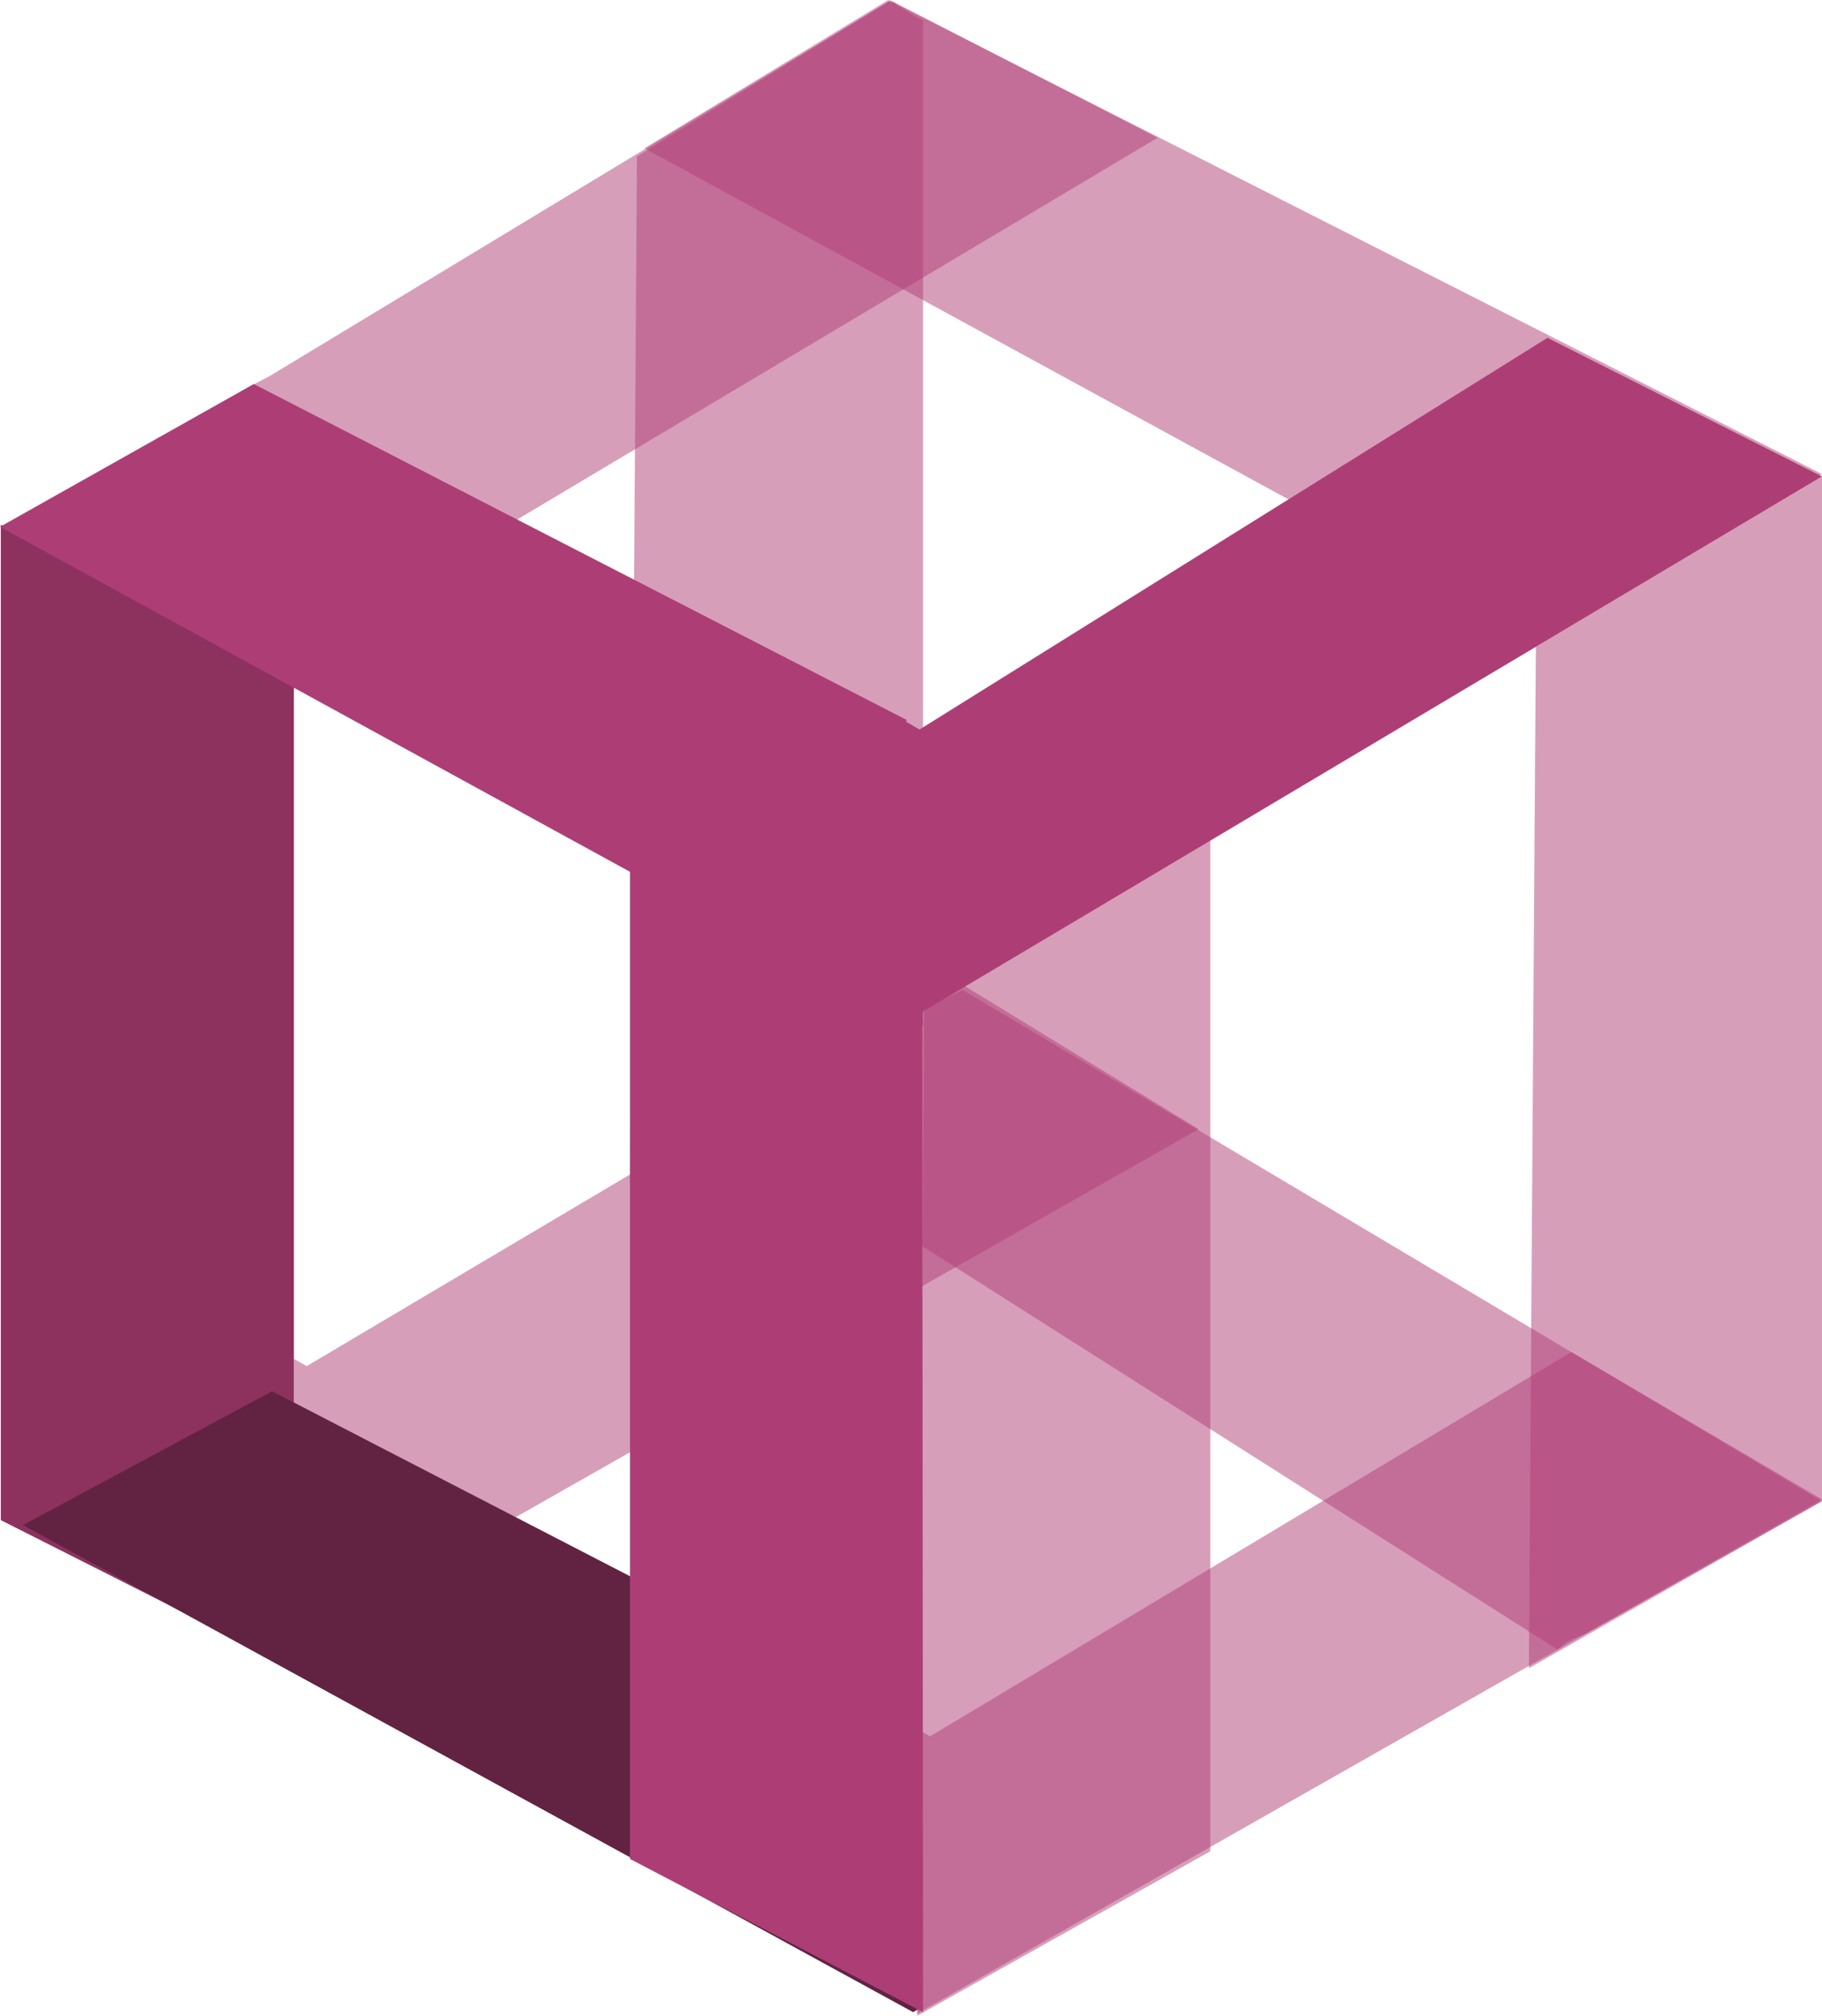 <?xml version="1.0" encoding="utf-8"?>
<svg viewBox="16.274 10.559 52.113 57.651" width="52.113" height="57.651" xmlns="http://www.w3.org/2000/svg">
  <path opacity=".5" d="M 24.68 57.556 L 50.557 42.852 L 43.631 38.615 L 25.045 49.631 L 24.68 49.423 L 24.68 57.556 Z" style="fill: rgb(176, 63, 119);"/>
  <path d="M 24.68 30.141 L 24.68 58.27 L 16.297 54.035 L 16.297 25.566 L 24.68 30.141 Z" style="fill: rgb(141, 50, 95);"/>
  <path d="M 42.153 59.702 L 24.055 50.348 L 16.927 54.178 L 42.391 68.107 L 42.515 68.035 L 42.153 59.702 Z" style="fill: rgb(98, 35, 66);"/>
  <path opacity=".5" d="M 68.387 24.118 L 41.679 10.559 L 34.708 14.8 L 60.408 28.811 L 60.59 28.693 L 68.387 24.118 Z" style="fill: rgb(176, 63, 119);"/>
  <path opacity=".5" d="M 42.337 10.958 C 42.204 10.866 41.944 10.726 41.818 10.63 C 41.817 10.629 41.749 10.572 41.944 10.675 C 41.95 10.678 41.684 10.616 41.679 10.614 L 34.492 15.033 L 34.293 44.375 L 42.675 39.598 L 42.675 11.136 C 42.556 11.086 42.439 11.028 42.337 10.958 Z" style="fill: rgb(176, 63, 119);"/>
  <path d="M 42.203 39.773 L 68.387 24.186 L 60.535 20.221 L 42.573 31.424 L 42.203 31.207 L 42.203 39.773 Z" style="fill: rgb(173, 62, 117);"/>
  <path opacity=".5" d="M 24.824 29.139 L 49.383 14.499 L 41.749 10.571 L 23.997 21.309 L 23.278 21.686 L 23.637 28.497 C 24.124 28.609 24.519 28.837 24.824 29.139 Z M 68.387 53.493 L 68.387 24.187 L 60.203 29.057 L 60.003 58.27 L 68.387 53.493 Z" style="fill: rgb(176, 63, 119);"/>
  <path opacity=".5" d="M 42.509 68.147 L 68.387 53.441 L 61.218 49.228 L 42.874 60.219 L 42.509 60.013 L 42.509 68.147 Z" style="fill: rgb(176, 63, 119);"/>
  <path opacity=".5" d="M 61.557 57.322 L 68.387 53.494 L 43.814 38.875 L 36.453 42.264 L 60.824 57.739 C 61.077 57.511 61.195 57.431 61.557 57.322 Z" style="fill: rgb(176, 63, 119);"/>
  <path opacity=".5" d="M 50.892 63.505 L 50.892 34.578 L 42.709 39.474 L 42.509 68.21 L 50.892 63.505 Z" style="fill: rgb(176, 63, 119);"/>
  <path d="M 42.198 31.145 L 23.533 21.542 L 16.274 25.626 L 42.493 39.983 L 42.675 39.866 L 42.198 31.145 Z" style="fill: rgb(173, 62, 117);"/>
  <path d="M 42.653 39.469 L 42.675 68.107 L 34.293 63.725 L 34.293 35.402 L 42.653 39.469 Z" style="fill: rgb(173, 62, 117);"/>
</svg>
